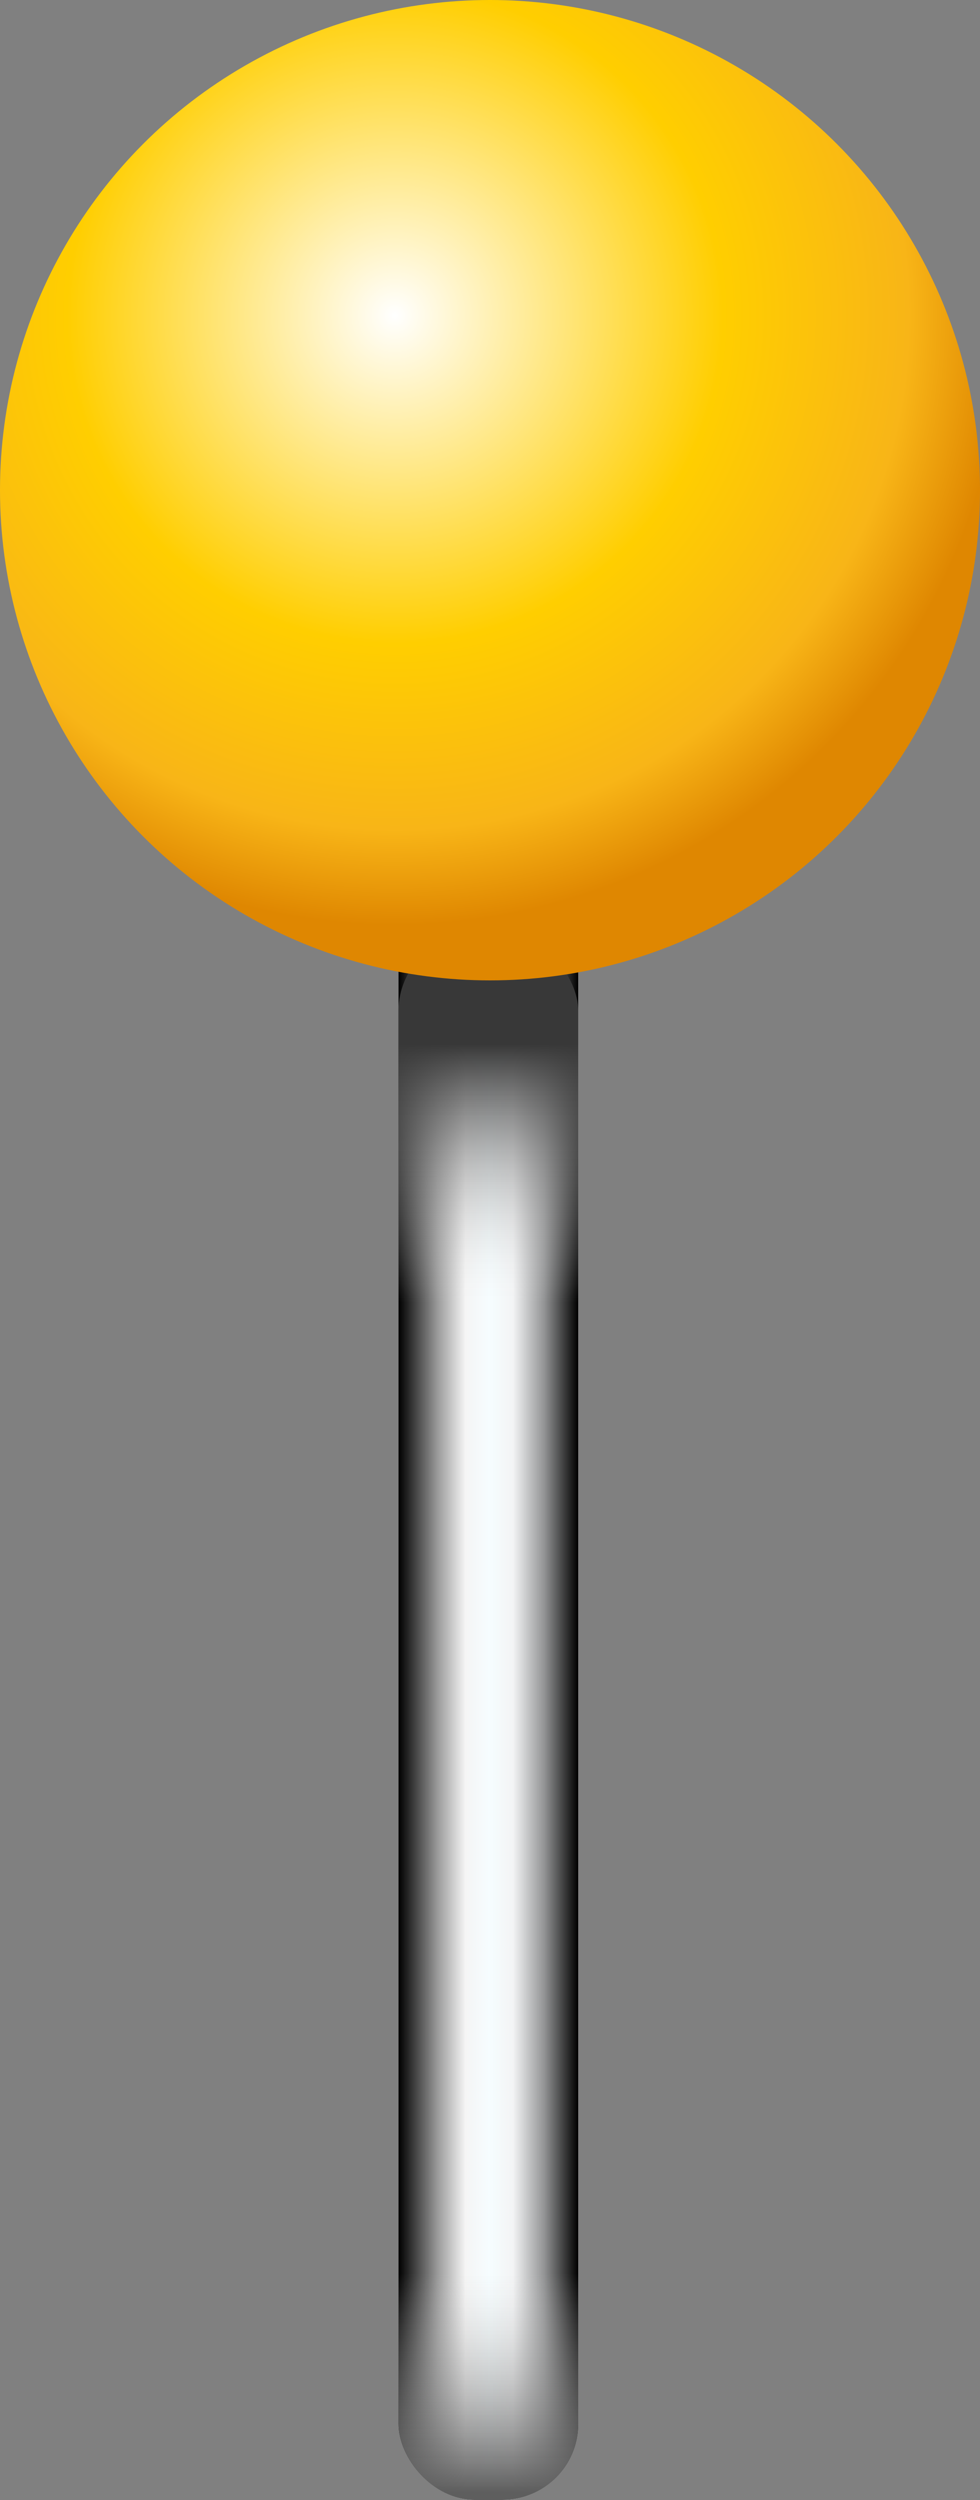 <svg width="300" height="765" viewBox="0 0 300 765" fill="none" xmlns="http://www.w3.org/2000/svg">
<rect x="0" y="0" width="300" height="765" fill="#808080" stroke="none"/>
<rect x="122" y="270" width="55" height="495" rx="23.309" fill="url(#paint0_linear_1_4)"/>
<rect x="122" y="286" width="55" height="479" rx="23.31" fill="url(#paint1_linear_1_4)"/>
<circle cx="150" cy="150" r="150" fill="url(#paint2_radial_1_4)"/>
<defs>
<linearGradient id="paint0_linear_1_4" x1="122" y1="517.5" x2="177" y2="517.5" gradientUnits="userSpaceOnUse">
<stop/>
<stop offset="0.217" stop-color="#9A9A9A"/>
<stop offset="0.373" stop-color="#F5F5F5"/>
<stop offset="0.505" stop-color="#F6FDFF"/>
<stop offset="0.637" stop-color="#F3F4F5"/>
<stop offset="0.809" stop-color="#949596"/>
<stop offset="1"/>
</linearGradient>
<linearGradient id="paint1_linear_1_4" x1="149.5" y1="286" x2="149.5" y2="765" gradientUnits="userSpaceOnUse">
<stop offset="0.07" stop-color="#383838"/>
<stop offset="0.235" stop-color="#ECECEC" stop-opacity="0"/>
<stop offset="0.855" stop-color="#D1D1D1" stop-opacity="0"/>
<stop offset="0.995" stop-color="#5E5E5E"/>
</linearGradient>
<radialGradient id="paint2_radial_1_4" cx="0" cy="0" r="1" gradientUnits="userSpaceOnUse" gradientTransform="translate(120 96.5) rotate(66.981) scale(187.966)">
<stop stop-color="white"/>
<stop offset="0.538" stop-color="#FFCE00"/>
<stop offset="0.843" stop-color="#F8B517"/>
<stop offset="1" stop-color="#DF8701"/>
</radialGradient>
</defs>
</svg>
